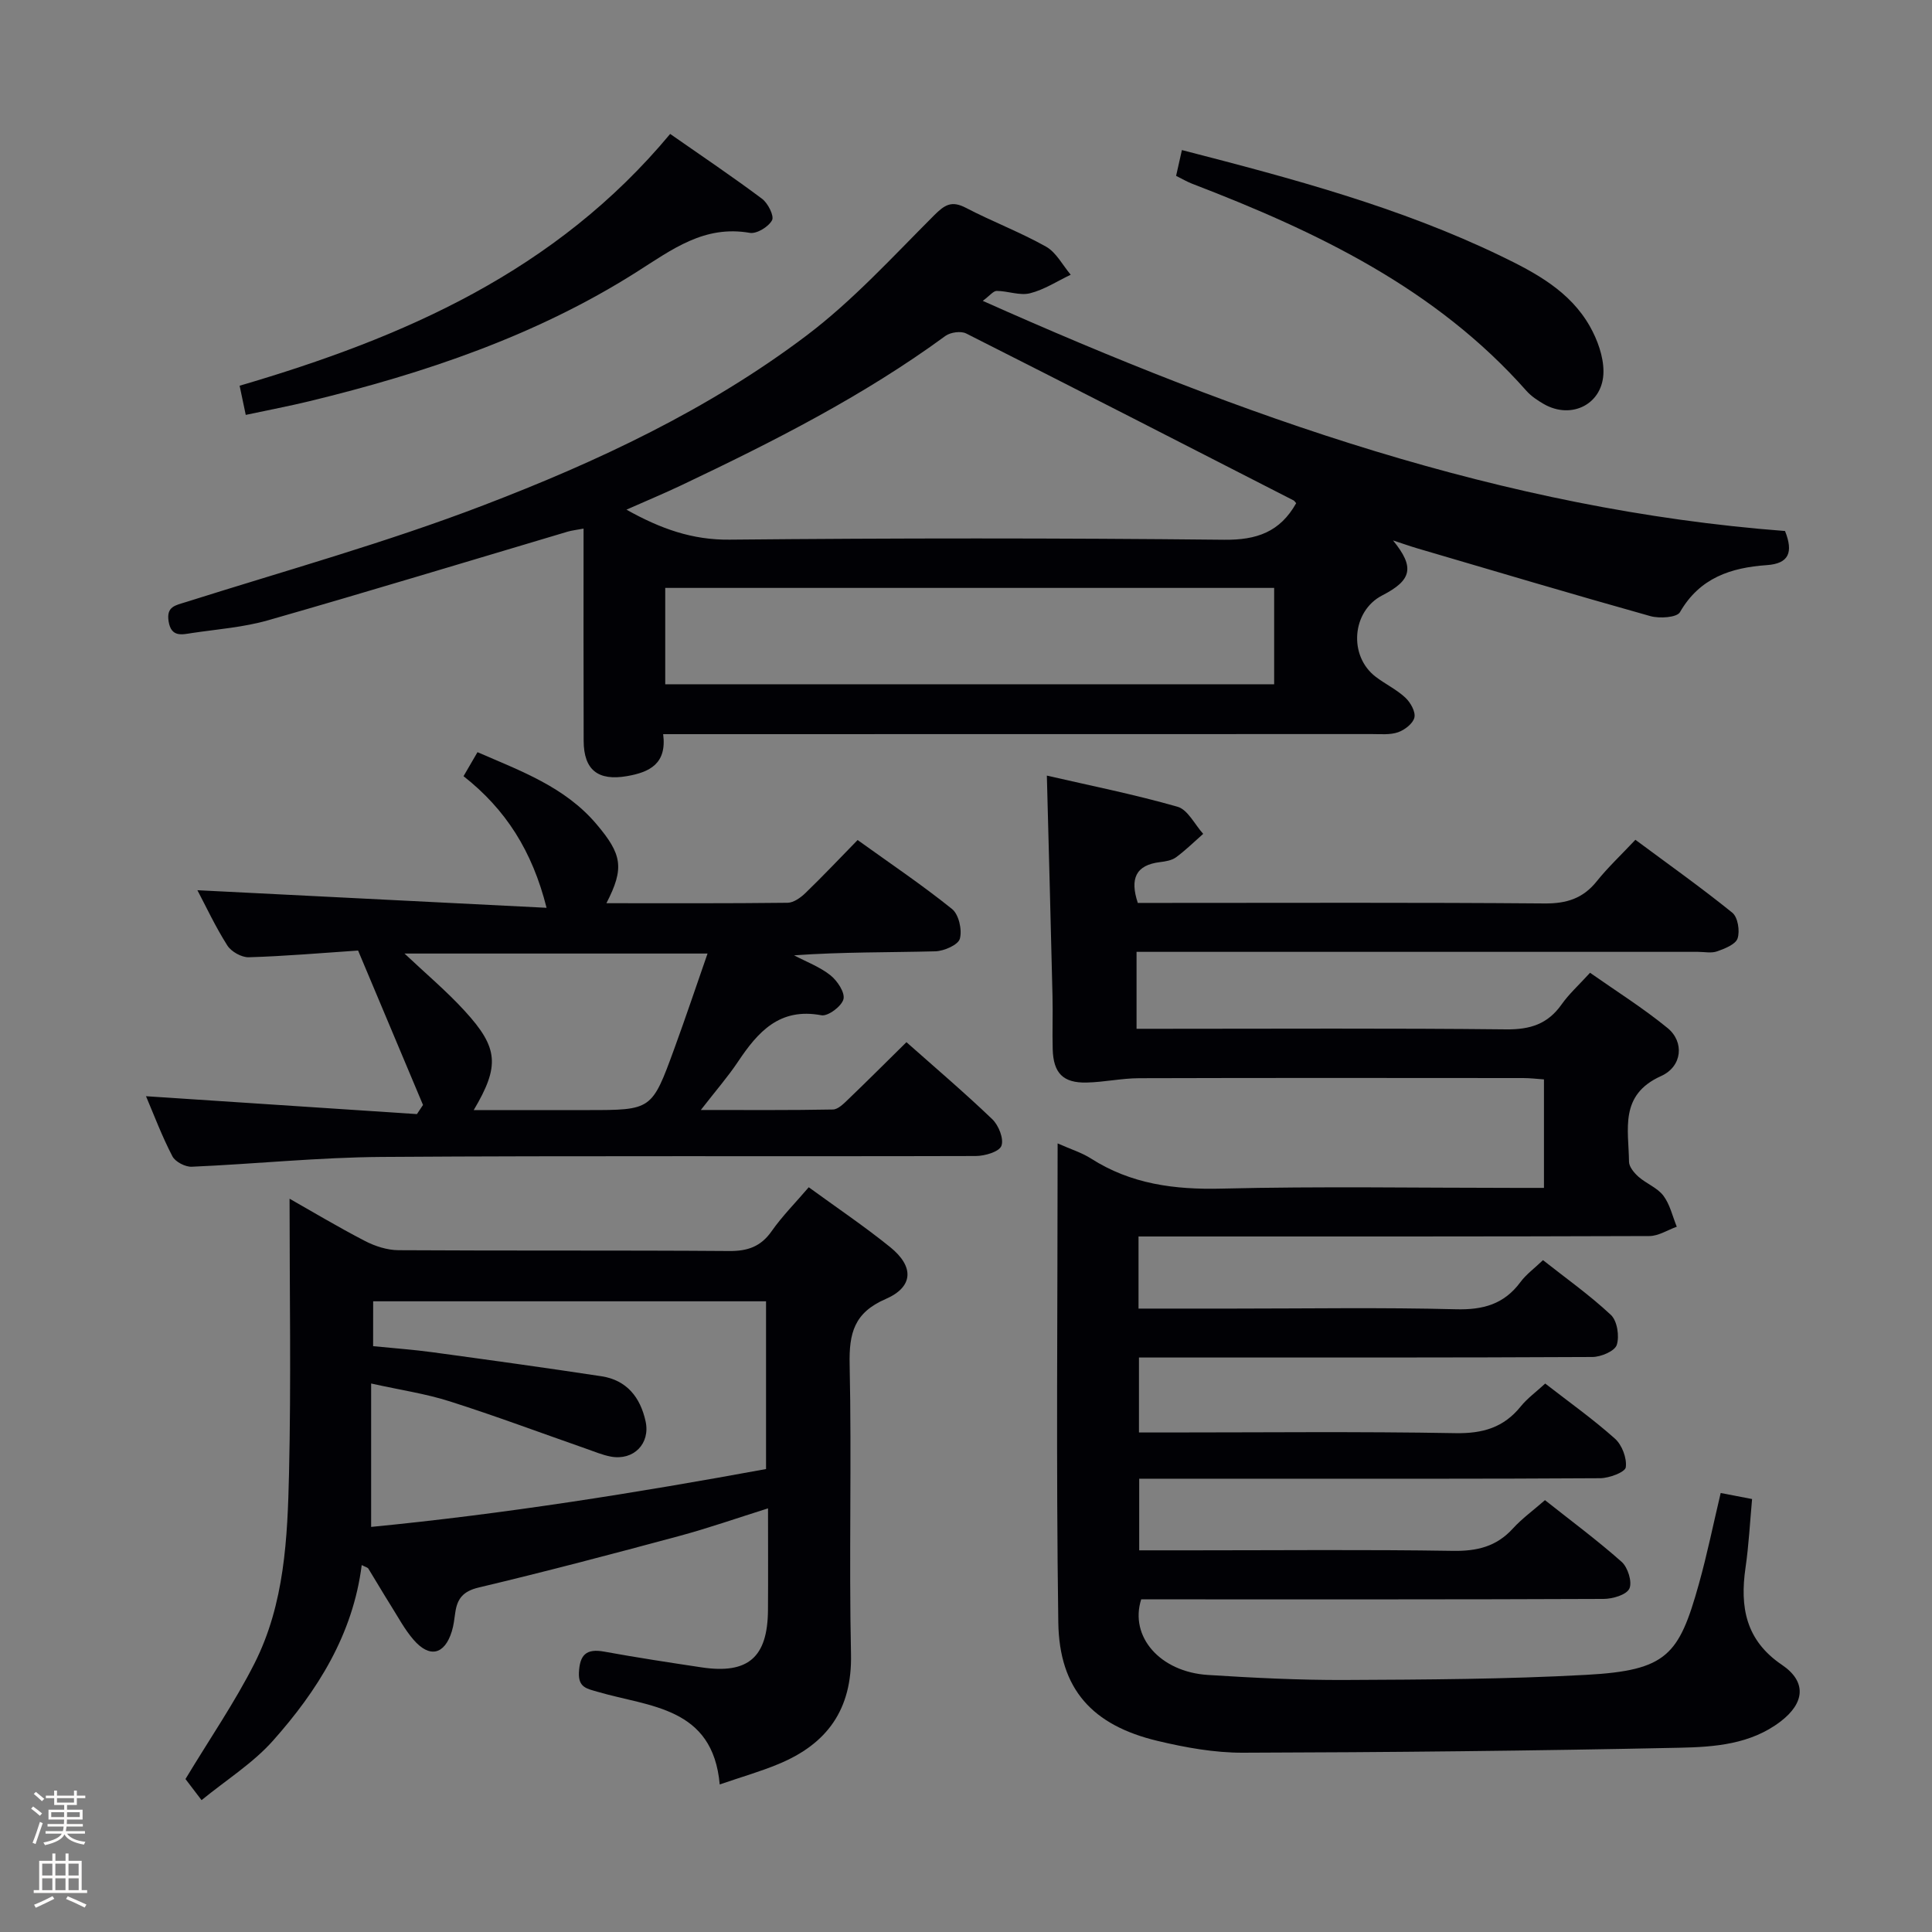 <svg enable-background="new 0 0 400 400" viewBox="0 0 400 400" xmlns="http://www.w3.org/2000/svg"><rect x="0" y="0" width="400" height="400" fill="#808080" stroke="none"/><path d="m6.44 374.46.42-.45c.65.47 1.27.95 1.85 1.44l-.45.49c-.65-.56-1.25-1.06-1.82-1.48m.93 7.33-.63-.26c.55-1.36 1.05-2.8 1.52-4.33.19.1.38.19.59.27-.46 1.29-.95 2.73-1.48 4.32m-.38-10.38.44-.42c.43.34 1.01.82 1.74 1.44l-.49.49c-.53-.51-1.09-1.01-1.69-1.51m2.5.35h1.72v-1.04h.59v1.04h3.52v-1.04h.59v1.04h1.75v.53h-1.75v1.42h-2.03v.97h3.22v2.03h-3.24c0 .35-.01.66-.03.93h3.32v.53h-3.37c-.03.27-.08.58-.15.94h3.96v.53h-3.71c.67.92 1.93 1.48 3.79 1.68-.13.24-.23.44-.29.59-2.13-.38-3.48-1.08-4.04-2.12-.43.97-1.77 1.72-4.03 2.23-.09-.19-.2-.37-.33-.55 2.1-.42 3.37-1.03 3.81-1.83h-3.36v-.53h3.58c.08-.29.13-.61.16-.94h-3.33v-.53h3.39c.02-.27.04-.58.04-.93h-3.23v-2.03h3.25v-.97h-2.07v-1.42h-1.73zm1.12 3.44v1h2.65c.01-.3.02-.44.01-.4v-.25-.35zm1.19-2h3.52v-.91h-3.52zm4.71 2h-2.63v.59c0 .15-.01.28-.01.4h2.64z" fill="#fcfbfa"/><path d="m13.56 383.74h.63v1.52h2.72v6.07h1.13v.6h-11.06v-.6h1.13v-6.07h2.73v-1.52h.63v1.52h2.1v-1.52zm-2.69 8.83.38.56c-1.24.63-2.53 1.25-3.85 1.85-.1-.21-.21-.42-.34-.63 1.36-.55 2.63-1.15 3.81-1.78m-2.13-4.27h2.1v-2.45h-2.1zm0 3.04h2.1v-2.46h-2.1zm2.72-3.04h2.1v-2.45h-2.1zm0 3.04h2.1v-2.46h-2.1zm6.07 3.6c-1.41-.71-2.7-1.3-3.86-1.78l.35-.56c1.45.62 2.75 1.19 3.88 1.72zm-1.25-9.09h-2.1v2.45h2.1zm-2.09 5.49h2.1v-2.46h-2.1z" fill="#fcfbfa"/><g fill="#010105"><path d="m218.97 236.73c2.74 1.22 4.98 1.9 6.89 3.12 8.31 5.31 17.31 6.48 27.06 6.24 20.32-.5 40.66-.15 60.99-.15h5.75c0-7.58 0-14.82 0-22.46-1.42-.1-2.86-.28-4.3-.28-26.5-.02-52.99-.05-79.49.03-3.63.01-7.26.82-10.9.9-4.88.11-6.88-1.96-7.02-6.9-.1-3.66.05-7.33-.04-11-.35-14.92-.76-29.83-1.17-45.65 8.89 2.05 18.08 3.88 27.06 6.45 2.13.61 3.56 3.68 5.31 5.61-1.86 1.64-3.64 3.39-5.63 4.86-.88.64-2.17.85-3.31.99-5.05.61-6.26 3.45-4.6 8.45h5.21c26.33 0 52.66-.11 78.99.11 4.57.04 7.97-1.03 10.82-4.59 2.28-2.85 4.97-5.37 8-8.59 6.94 5.15 13.67 9.92 20.07 15.1 1.14.92 1.6 3.77 1.09 5.31-.41 1.25-2.65 2.12-4.25 2.69-1.18.42-2.64.1-3.97.1-36.83 0-73.65 0-110.48 0-1.8 0-3.61 0-5.74 0v15.93h5.07c23.83 0 47.66-.14 71.49.12 4.94.05 8.57-1.1 11.43-5.15 1.52-2.16 3.53-3.97 5.9-6.57 5.41 3.8 11 7.31 16.06 11.45 3.48 2.85 3.08 7.94-1.36 9.94-8.7 3.91-6.7 11.06-6.63 17.74.01 1.06 1.08 2.32 1.98 3.12 1.62 1.42 3.89 2.26 5.13 3.9 1.37 1.81 1.89 4.26 2.78 6.43-1.89.67-3.77 1.92-5.66 1.93-33.33.12-66.65.09-99.98.09-1.82 0-3.64 0-5.8 0v14.93h19.72c15.33 0 30.67-.26 45.99.14 5.64.15 9.98-1.05 13.37-5.64 1.17-1.58 2.83-2.78 4.66-4.53 4.64 3.67 9.63 7.2 14.06 11.34 1.31 1.23 1.8 4.41 1.21 6.22-.42 1.28-3.28 2.49-5.06 2.49-29.16.15-58.32.11-87.48.11-1.99 0-3.98 0-6.38 0v15.52h5.53c20 0 40-.22 59.99.14 5.65.1 9.99-1.15 13.53-5.54 1.34-1.66 3.13-2.95 5.06-4.73 4.89 3.8 9.89 7.35 14.44 11.41 1.46 1.3 2.5 4.05 2.24 5.93-.14 1.01-3.43 2.25-5.31 2.26-23.83.15-47.66.1-71.49.1-7.82 0-15.65 0-23.94 0v14.83h10.96c18 0 36-.18 53.99.11 4.99.08 9-.88 12.41-4.62 1.89-2.07 4.21-3.75 6.65-5.88 5.36 4.25 10.82 8.29 15.88 12.78 1.28 1.14 2.23 4.19 1.59 5.54-.62 1.3-3.48 2.13-5.36 2.13-30.16.13-60.32.09-90.48.09-1.8 0-3.6 0-5.23 0-2.46 7.73 3.92 15.02 13.8 15.65 9.46.6 18.95 1.08 28.42 1.04 16.64-.08 33.31-.15 49.92-1.06 16.73-.91 19.2-4.09 23.31-18.76 1.74-6.21 3.02-12.55 4.53-18.89 2.17.42 4.1.79 6.5 1.25-.44 4.79-.68 9.54-1.36 14.22-1.18 8.15.03 15.03 7.54 20.11 5.16 3.49 4.73 7.9-.29 11.73-6.2 4.74-13.69 5.28-20.9 5.43-30.12.64-60.26.95-90.39 1.03-5.91.02-11.93-1.07-17.71-2.45-13.46-3.22-20.32-10.67-20.53-24.51-.47-32.75-.14-65.57-.14-99.19z"/><path d="m203.47 62.29c53.61 23.93 107.72 43.2 166.1 47.65 1.76 4.42.8 6.74-3.74 7.06-7.47.52-13.92 2.63-18.01 9.74-.64 1.12-4.23 1.35-6.13.82-16.12-4.52-32.16-9.3-48.22-14.02-1.53-.45-3.03-.99-5.06-1.65 4.55 5.57 3.9 8.23-2.23 11.38-6.3 3.24-7.05 12.55-1.32 16.88 1.98 1.5 4.3 2.61 6.1 4.29 1.06.99 2.14 2.89 1.88 4.1-.27 1.24-2 2.58-3.37 3.06-1.65.58-3.61.38-5.43.38-46.81.02-93.62.02-140.43.02-1.97 0-3.93 0-6.31 0 .8 6.11-2.79 7.88-7.5 8.69-5.98 1.03-8.94-1.27-8.96-7.32-.05-14.48-.02-28.95-.02-43.93-1.53.29-2.43.38-3.28.63-20.67 6.14-41.3 12.42-62.03 18.35-5.07 1.45-10.44 1.85-15.69 2.63-2.07.31-4.37.99-4.91-2.39-.5-3.12 1.4-3.32 3.65-4.03 20.55-6.5 41.39-12.3 61.49-20 23.6-9.03 46.61-19.81 66.89-35.13 9.61-7.25 17.87-16.33 26.43-24.89 2.22-2.22 3.65-3.13 6.61-1.58 5.44 2.84 11.24 5.03 16.58 8.03 2.12 1.19 3.44 3.83 5.12 5.82-2.8 1.33-5.48 3.1-8.43 3.84-2.12.53-4.58-.48-6.89-.49-.71 0-1.45 1-2.89 2.06zm64.89 41.89c-.29-.32-.38-.49-.51-.56-22.59-11.56-45.17-23.15-67.82-34.58-1.09-.55-3.24-.25-4.28.5-16.98 12.44-35.64 21.88-54.56 30.87-3.62 1.72-7.32 3.26-11.49 5.11 7.12 3.98 13.64 6.29 21.35 6.21 34.13-.33 68.26-.34 102.39.02 6.74.08 11.57-1.61 14.92-7.57zm-130.63 37.49h126.07c0-6.77 0-13.2 0-19.95-42.05 0-83.9 0-126.07 0z"/><path d="m149.01 369.45c-1.43-16.1-14.54-16.03-25.24-19.17-2.21-.65-4.04-.86-3.91-3.96.16-3.69 1.49-5.05 5.23-4.37 6.69 1.22 13.43 2.25 20.16 3.26 9.62 1.44 13.67-2.05 13.75-11.82.05-6.82.01-13.64.01-21.1-6.4 2.01-12.38 4.11-18.49 5.75-13.77 3.71-27.56 7.35-41.42 10.64-3.23.77-4.43 2.31-4.84 5.18-.19 1.31-.33 2.65-.72 3.91-1.5 4.83-4.61 5.57-7.94 1.7-1.83-2.12-3.17-4.66-4.67-7.04-1.59-2.53-3.1-5.12-4.67-7.67-.15-.23-.55-.31-1.37-.73-1.82 14.38-9.15 26-18.39 36.38-4.13 4.64-9.61 8.07-14.77 12.29-1.59-2.08-2.77-3.63-3.33-4.37 5.02-8.33 10.2-15.86 14.29-23.94 6.23-12.31 6.84-25.95 7.15-39.38.44-18.93.11-37.89.11-56.83 4.52 2.56 9.97 5.83 15.61 8.75 2.1 1.09 4.63 1.9 6.96 1.91 22.82.14 45.64 0 68.45.17 3.85.03 6.56-.92 8.8-4.12 2.18-3.11 4.9-5.84 7.67-9.08 5.71 4.16 11.47 8.04 16.86 12.39 4.99 4.03 4.85 8.24-.94 10.75-6.53 2.83-7.59 7.09-7.45 13.56.43 19.98-.15 39.98.28 59.96.25 11.45-4.93 18.59-15.02 22.76-3.67 1.53-7.5 2.62-12.16 4.22zm-71.76-90.74c4.41.44 8.38.72 12.31 1.26 11.67 1.59 23.33 3.2 34.97 4.97 5.23.8 8.04 4.36 9.13 9.32 1.02 4.64-2.49 8.19-7.2 7.31-1.77-.33-3.48-1.07-5.19-1.66-9.39-3.28-18.71-6.77-28.18-9.78-4.98-1.59-10.22-2.35-16.25-3.69v29.69c27.57-2.68 54.92-7.05 81.76-11.98 0-12.37 0-23.61 0-34.73-27.32 0-54.24 0-81.34 0-.01 3.1-.01 5.88-.01 9.29z"/><path d="m30.23 226.96c18.87 1.24 37.48 2.47 56.09 3.7.42-.63.84-1.26 1.26-1.89-4.43-10.54-8.87-21.09-13.44-31.97-7.73.52-15.17 1.17-22.63 1.39-1.5.04-3.64-1.16-4.45-2.45-2.46-3.87-4.41-8.06-6.19-11.43 23.81 1.2 47.66 2.4 72.29 3.64-2.97-11.79-8.45-20.37-17.19-27.25.94-1.61 1.82-3.12 2.89-4.97 9.03 3.93 18.07 7.18 24.6 14.86 5.34 6.29 5.86 9.12 2.09 16.41 12.67 0 25.1.06 37.52-.09 1.26-.02 2.73-1.08 3.72-2.05 3.59-3.47 7.02-7.1 10.77-10.94 6.73 4.84 13.35 9.29 19.55 14.28 1.4 1.12 2.12 4.32 1.62 6.15-.35 1.28-3.28 2.56-5.09 2.61-9.64.25-19.29.12-29.24.83 2.54 1.34 5.31 2.37 7.52 4.12 1.43 1.13 3.06 3.58 2.71 4.96-.38 1.47-3.21 3.59-4.57 3.33-8.65-1.63-13.13 3.42-17.27 9.62-2.09 3.13-4.59 5.99-7.69 9.99 9.9 0 18.62.07 27.35-.1 1.07-.02 2.24-1.22 3.15-2.09 3.95-3.79 7.83-7.67 12.07-11.85 5.96 5.29 12.03 10.45 17.77 15.95 1.32 1.26 2.44 4.08 1.89 5.52-.47 1.23-3.45 2.1-5.32 2.1-40.99.12-81.98-.09-122.97.19-13.12.09-26.22 1.46-39.34 2.03-1.34.06-3.42-1.02-4.01-2.17-2.15-4.13-3.79-8.49-5.46-12.43zm67.85 2.87h23.56c13.28 0 13.32.01 17.94-12.64 2.36-6.46 4.55-12.99 6.91-19.77-21.41 0-41.91 0-62.74 0 4.41 4.17 8.72 7.78 12.48 11.9 6.99 7.63 7.26 11.38 1.85 20.51z"/><path d="m138.75 27.73c6.62 4.62 12.94 8.87 19.03 13.43 1.22.91 2.55 3.56 2.06 4.45-.74 1.36-3.18 2.85-4.6 2.6-9.45-1.64-16.05 3.42-23.45 8.11-20.79 13.19-43.91 20.96-67.71 26.74-4.18 1.02-8.41 1.81-13.2 2.84-.42-1.99-.83-3.96-1.27-6.04 34.07-9.99 65.46-23.68 89.14-52.13z"/><path d="m243.5 36.41c.4-1.79.78-3.49 1.2-5.34 22.83 5.88 45.08 11.82 65.97 21.9 7.26 3.5 14.38 7.31 18.51 14.62 1.56 2.77 2.79 6.17 2.8 9.28.03 6.73-6.56 10.12-12.37 6.77-1.28-.74-2.59-1.61-3.56-2.7-18.78-21.24-43.43-32.99-69.23-42.9-1.06-.41-2.05-1-3.32-1.63z"/></g></svg>